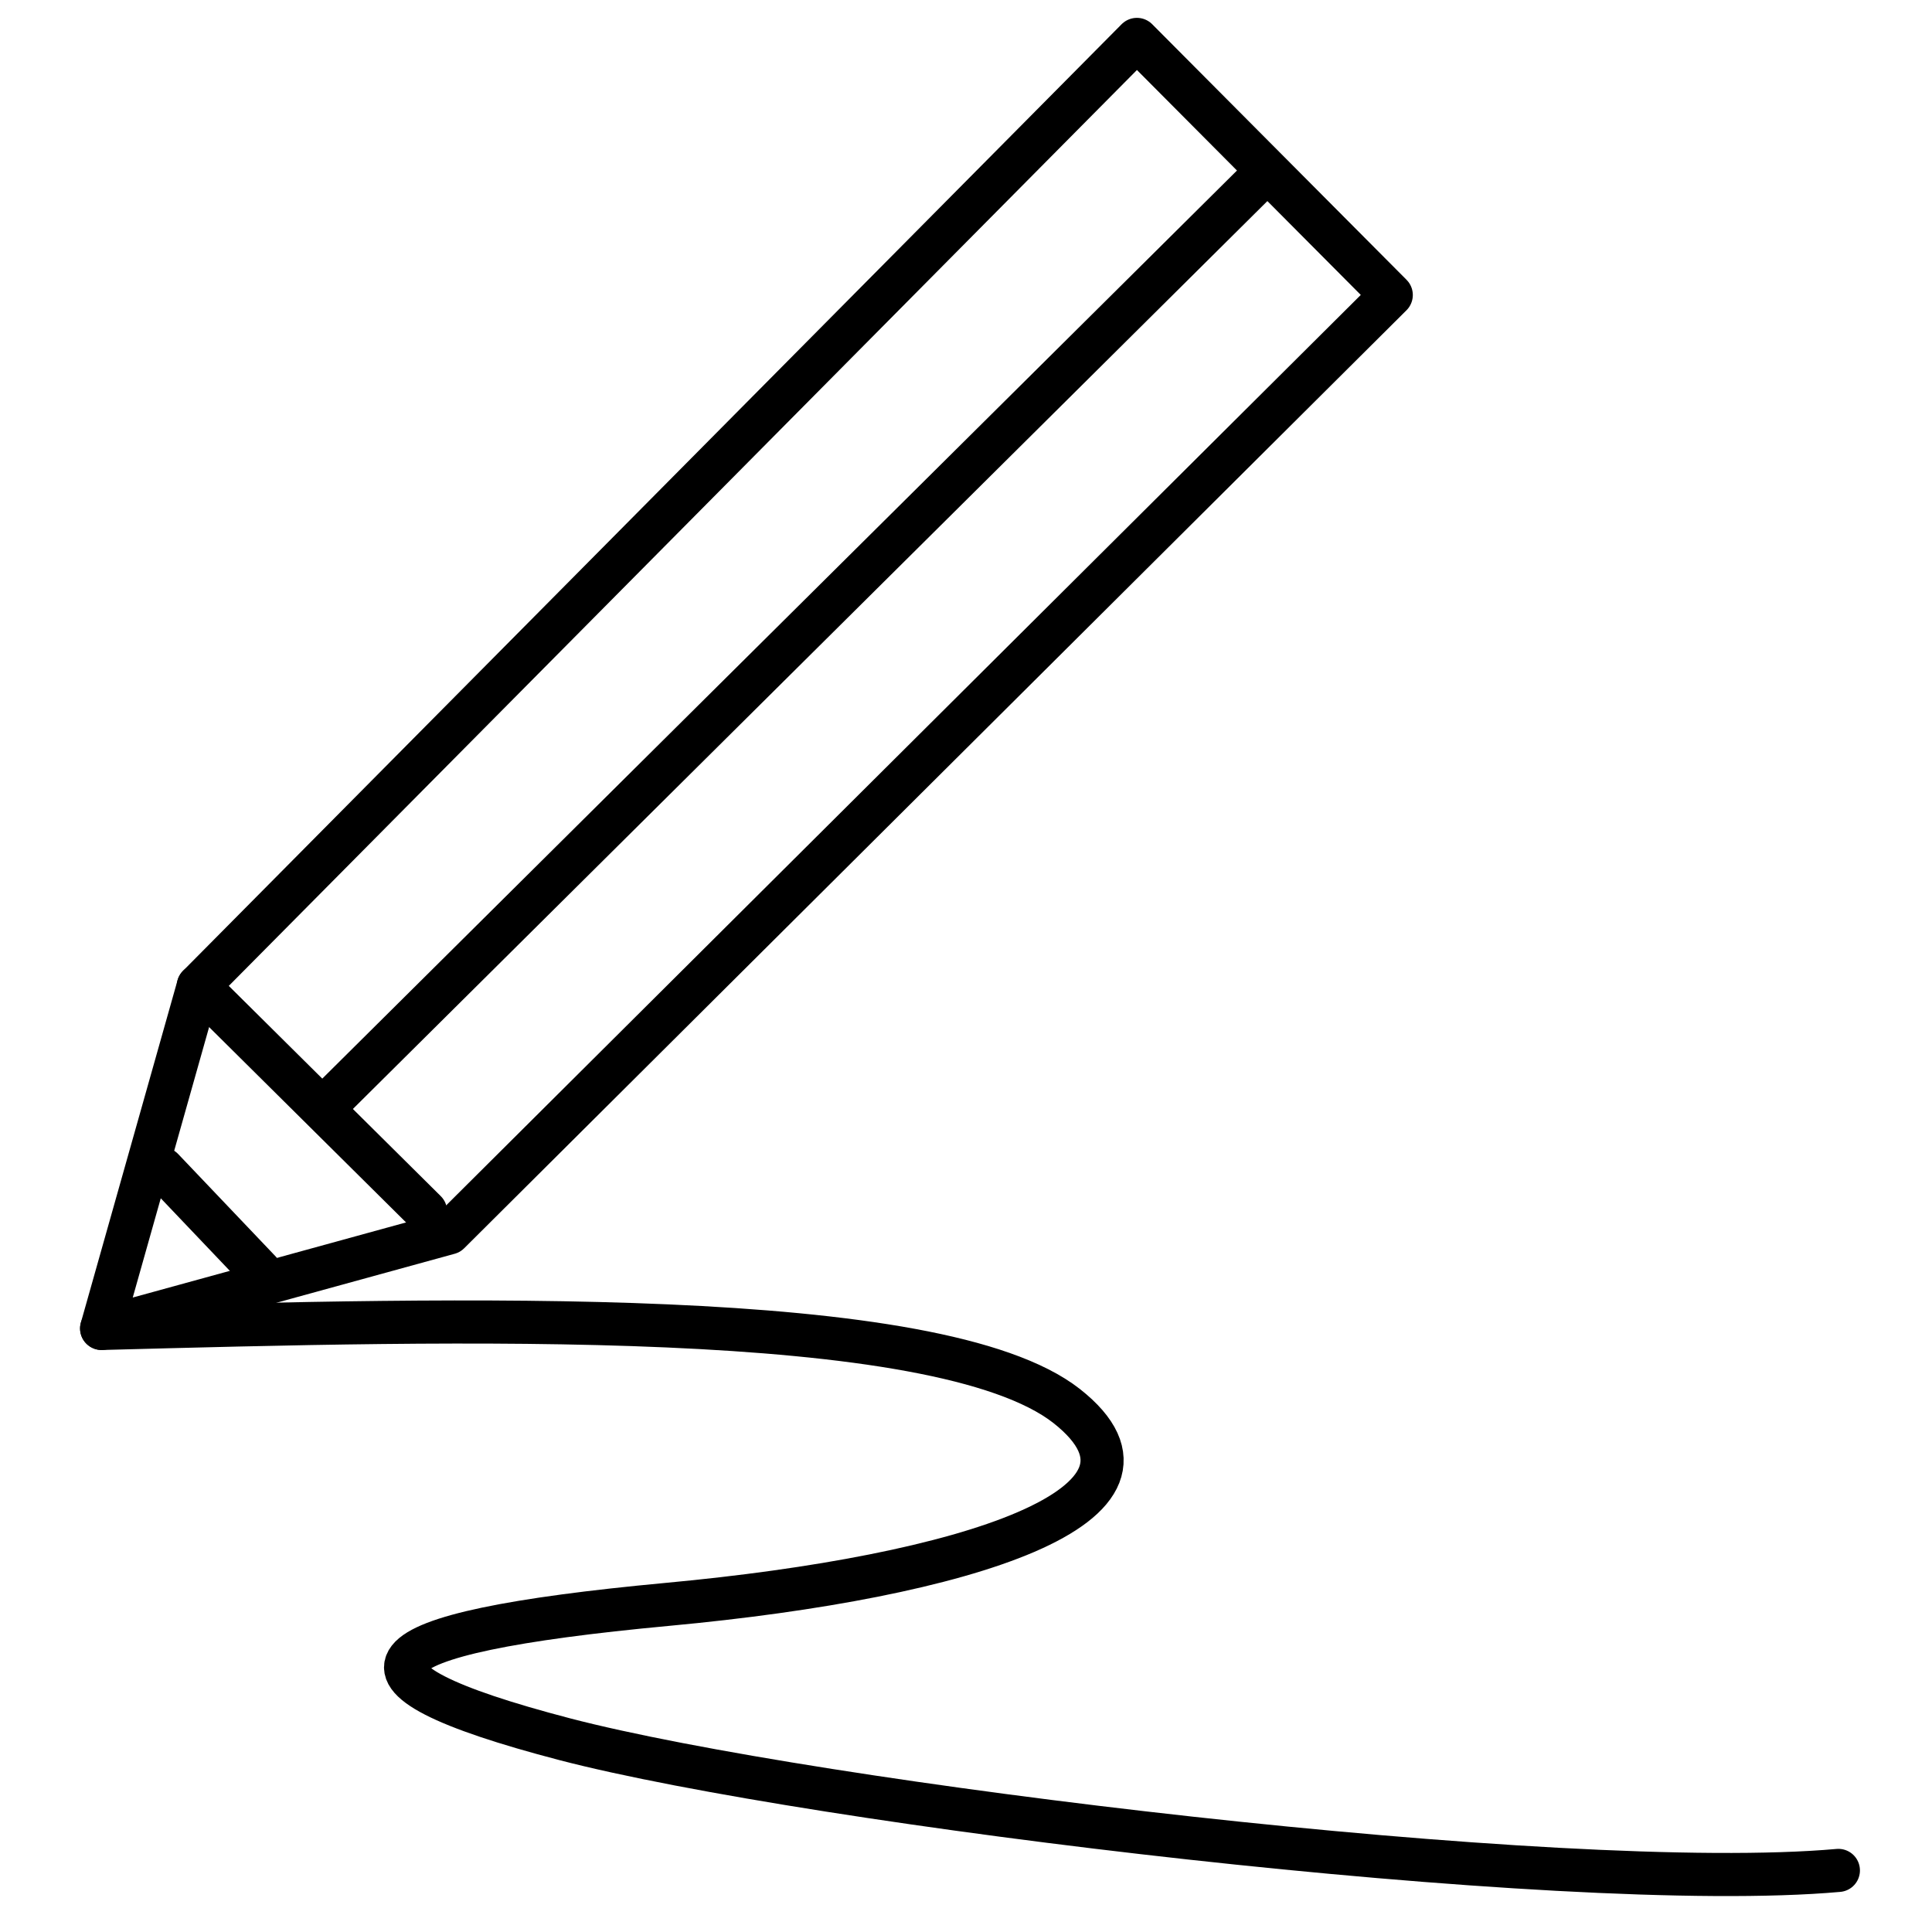 <?xml version="1.0" encoding="utf-8"?>
<!-- Generator: Adobe Illustrator 21.1.0, SVG Export Plug-In . SVG Version: 6.00 Build 0)  -->
<svg version="1.1" id="레이어_1" xmlns="http://www.w3.org/2000/svg" xmlns:xlink="http://www.w3.org/1999/xlink" x="0px"
	 y="0px" viewBox="0 0 313.7 313.7" style="enable-background:new 0 0 313.7 313.7;" xml:space="preserve">
<style type="text/css">
	.st0{display:none;}
	.st1{fill:none;stroke:#000000;stroke-width:7;stroke-linecap:round;stroke-linejoin:round;stroke-miterlimit:10;}
</style>
<title>N_A_006_2Artboard 1 copy 9</title>
<path class="st0" d="M297.8,300.5c-1.3,0-128.6-0.3-209.5-22.3C74.2,274.4,70,272,68.8,271c3.8-2.5,22-5,36.8-6.9
	c36.3-4.8,77.4-10.3,75.4-27.9C178,209.2,75.9,211,32.9,213l36.1-13.5c0.7,0,1.3-0.3,1.8-0.8l0.4-0.4l0,0L223.7,45.8
	c1-1,1-2.7,0-3.7c0,0,0,0,0,0L190.2,8.7c-1-1-2.7-1-3.7,0L33.5,161.6c-0.4,0.4-0.7,1-0.7,1.6l-19.5,52.4c0,0,0,0,0,0
	c0,0,0,0.1,0,0.1c-0.1,0.3-0.1,0.5-0.1,0.8c0,0,0,0.1,0,0.1c0,0,0,0.1,0,0.1c0,0.3,0.1,0.5,0.2,0.8c0,0,0,0.1,0,0.1
	c0.1,0.2,0.3,0.5,0.5,0.7c0,0,0.1,0,0.1,0.1c0.1,0.1,0.2,0.1,0.3,0.2c0.2,0.1,0.4,0.3,0.6,0.3c0.1,0,0.2,0,0.3,0.1
	c0.2,0.1,0.4,0.1,0.6,0.1c0,0,0.1,0,0.1,0H16c60.6-4.1,157.5-3,159.9,17.5c1.4,12.5-42.1,18.3-70.9,22.1c-31.3,4.2-41.4,6-41.8,11.8
	c-0.3,3.9,3.5,7.1,23.8,12.6c81.5,22.2,209.6,22.5,210.9,22.5c1.5,0,2.6-1.2,2.6-2.6C300.5,301.7,299.3,300.5,297.8,300.5
	L297.8,300.5z M36.6,168.3L64,195.8l-20.9,7.8l-14.4-14.3L36.6,168.3z M69.1,192.9l-13-13L205.1,31l13,13L69.1,192.9z M188.3,14.2
	l13,13l-149,149l-13-13L188.3,14.2z M26.8,194.7l10.9,10.9l-17.4,6.5L26.8,194.7z"/>
<polygon class="st1" points="16.5,215.7 32.2,160.1 184.6,6.4 225.9,47.9 72.9,200.2 "/>
<line class="st1" x1="32.2" y1="160.1" x2="69.1" y2="196.7"/>
<line class="st1" x1="53" y1="179.4" x2="205.5" y2="28"/>
<line class="st1" x1="26.4" y1="189.8" x2="42.2" y2="206.4"/>
<path class="st1" d="M16.5,215.7c56.8-1.5,135.8-3.8,156.7,12.6c20.4,16.1-16.4,27.7-64.8,32.2c-50.4,4.7-56.1,11.6-16.7,21.9
	c39.9,10.4,162,25.3,206.8,21.3"/>
</svg>
